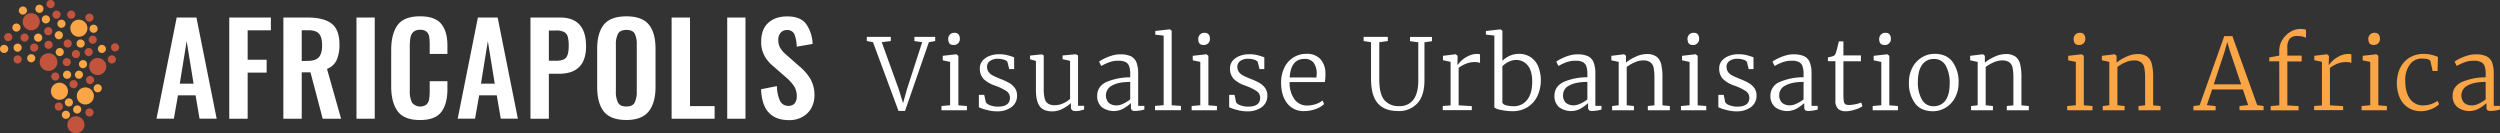 <svg id="Layer_1" data-name="Layer 1" xmlns="http://www.w3.org/2000/svg" viewBox="0 0 1087.63 58.02"><rect x="0" y="0" width="1087.63" height="58.02" fill="#333333" stroke="none"/><defs><style>.cls-1{fill:#fff;}.cls-2{fill:#c2533d;}.cls-3{fill:#faa546;}</style></defs><path class="cls-1" d="M78.24,238.21c2.29,0,3.9-.52,4.86-1.57s1.44-2.78,1.44-5.18-.43-4-1.27-5-2.38-1.58-4.6-1.58h-3v13.37ZM67.7,219.35H78.29c4.64,0,8.11.88,10.38,2.63s3.42,4.78,3.42,9.05a16.33,16.33,0,0,1-1.22,6.82,7.46,7.46,0,0,1-4.2,3.83l6.13,21.69h-8L79.49,243.2H75.68v20.17h-8Z" transform="translate(55.59 -211.72)"/><path class="cls-1" d="M117.44,260.13q-2.84-3.84-2.84-10.84V233.58q0-7.23,2.83-11t9.73-3.76q6.47,0,9.18,3.26c1.81,2.16,2.72,5.31,2.72,9.39v3.71h-7.71v-3.82a23.29,23.29,0,0,0-.22-3.66,3.67,3.67,0,0,0-1.11-2.17,4.08,4.08,0,0,0-2.81-.84,4.23,4.23,0,0,0-2.93.89A4.31,4.31,0,0,0,123,228a20.34,20.34,0,0,0-.31,3.89V251a11,11,0,0,0,1,5.4,4.61,4.61,0,0,0,6.26.79,4,4,0,0,0,1.15-2.31,24.06,24.06,0,0,0,.25-3.83v-4h7.71v3.53c0,4.24-.9,7.53-2.67,9.86s-4.85,3.5-9.23,3.5c-4.58,0-7.8-1.23-9.72-3.79" transform="translate(55.59 -211.72)"/><path class="cls-1" d="M186.28,238.16c2.17,0,3.65-.47,4.4-1.38s1.15-2.58,1.15-5a16.15,16.15,0,0,0-.38-4,3.36,3.36,0,0,0-1.55-2.09,7.26,7.26,0,0,0-3.62-.7h-3.09v13.15h3.09Zm-11.09-18.81h12.93q11.25,0,11.26,12.51,0,11.94-11.79,11.95h-4.4v19.56h-8v-44Z" transform="translate(55.59 -211.72)"/><path class="cls-1" d="M220.51,256.35a10.41,10.41,0,0,0,.93-4.88V231.2a10.37,10.37,0,0,0-.89-4.84c-.59-1.09-1.81-1.62-3.62-1.62s-3,.55-3.65,1.66a10.12,10.12,0,0,0-.93,4.81v20.28a10.25,10.25,0,0,0,.93,4.88c.61,1.13,1.83,1.68,3.65,1.68s3-.57,3.58-1.7m-13.36,3.94q-2.94-3.68-2.94-10.74V233c0-4.67,1-8.21,2.94-10.59s5.22-3.58,9.78-3.58,7.77,1.2,9.74,3.58,2.93,5.92,2.93,10.59v16.51c0,4.67-1,8.25-3,10.71s-5.21,3.7-9.7,3.7-7.82-1.22-9.78-3.67" transform="translate(55.59 -211.72)"/><path class="cls-1" d="M278.76,260.6c-2-2.24-3.06-5.61-3.24-10.06l6.9-1.36a15.42,15.42,0,0,0,1.33,6.39,3.9,3.9,0,0,0,3.67,2.2,3.31,3.31,0,0,0,2.73-1.11,4.7,4.7,0,0,0,.9-3,8.12,8.12,0,0,0-1.16-4.43,20.08,20.08,0,0,0-3.67-4l-5.55-4.83a15.26,15.26,0,0,1-3.83-4.68,12.86,12.86,0,0,1-1.27-6c0-3.44,1-6.12,3-8s4.79-2.86,8.33-2.86c3.82,0,6.54,1.07,8.18,3.24a15.86,15.86,0,0,1,2.85,8.73l-6.91,1.2a15.38,15.38,0,0,0-1-5.41,3.29,3.29,0,0,0-3.3-1.82A3.4,3.4,0,0,0,284,226a4.56,4.56,0,0,0-1,3,7,7,0,0,0,.84,3.56,12.52,12.52,0,0,0,2.74,3.08l5.49,4.83A21.4,21.4,0,0,1,297,246.1a13.88,13.88,0,0,1,1.74,7.07,11.34,11.34,0,0,1-1.38,5.6,10,10,0,0,1-3.88,3.83,11.58,11.58,0,0,1-5.76,1.38c-4,0-6.95-1.13-8.91-3.38" transform="translate(55.59 -211.72)"/><path class="cls-2" d="M-14.64,246.54a1.77,1.77,0,0,1-1.77,1.77,1.77,1.77,0,0,1-1.77-1.77,1.77,1.77,0,0,1,1.77-1.77,1.78,1.78,0,0,1,1.77,1.77" transform="translate(55.59 -211.72)"/><path class="cls-2" d="M-20.79,235.27A1.77,1.77,0,0,1-22.56,237a1.77,1.77,0,0,1-1.77-1.77,1.77,1.77,0,0,1,1.77-1.77,1.77,1.77,0,0,1,1.77,1.77" transform="translate(55.59 -211.72)"/><path class="cls-2" d="M-22.84,218.1a1.77,1.77,0,0,1-1.77,1.77,1.77,1.77,0,0,1-1.77-1.77,1.77,1.77,0,0,1,1.77-1.77,1.78,1.78,0,0,1,1.77,1.77" transform="translate(55.59 -211.72)"/><path class="cls-2" d="M-30.63,238.73a3.84,3.84,0,0,1-3.84,3.84,3.84,3.84,0,0,1-3.84-3.84,3.84,3.84,0,0,1,3.84-3.84,3.84,3.84,0,0,1,3.84,3.84" transform="translate(55.59 -211.72)"/><path class="cls-2" d="M-18.84,266a3.72,3.72,0,0,1-3.72,3.72A3.71,3.71,0,0,1-26.28,266a3.71,3.71,0,0,1,3.72-3.71A3.7,3.7,0,0,1-18.84,266" transform="translate(55.59 -211.72)"/><path class="cls-2" d="M-32.7,231.2A1.77,1.77,0,0,1-34.47,233a1.77,1.77,0,0,1-1.77-1.77,1.77,1.77,0,0,1,1.77-1.77,1.77,1.77,0,0,1,1.77,1.77" transform="translate(55.59 -211.72)"/><path class="cls-2" d="M-13.49,229a1.77,1.77,0,0,1-1.77,1.77A1.77,1.77,0,0,1-17,229a1.77,1.77,0,0,1,1.77-1.77A1.78,1.78,0,0,1-13.49,229" transform="translate(55.59 -211.72)"/><path class="cls-2" d="M-14.9,219.39a1.77,1.77,0,0,1-1.77,1.77,1.77,1.77,0,0,1-1.77-1.77,1.77,1.77,0,0,1,1.77-1.77,1.77,1.77,0,0,1,1.77,1.77" transform="translate(55.59 -211.72)"/><path class="cls-2" d="M-31.81,213.49a1.77,1.77,0,0,1-1.77,1.77,1.77,1.77,0,0,1-1.77-1.77,1.77,1.77,0,0,1,1.77-1.77,1.78,1.78,0,0,1,1.77,1.77" transform="translate(55.59 -211.72)"/><path class="cls-2" d="M-29.76,245a1.77,1.77,0,0,1-1.77,1.77A1.77,1.77,0,0,1-33.3,245a1.77,1.77,0,0,1,1.77-1.77A1.77,1.77,0,0,1-29.76,245" transform="translate(55.59 -211.72)"/><path class="cls-2" d="M-5.16,237.58a1.77,1.77,0,0,1-1.77,1.77,1.77,1.77,0,0,1-1.77-1.77,1.77,1.77,0,0,1,1.77-1.77,1.77,1.77,0,0,1,1.77,1.77" transform="translate(55.59 -211.72)"/><path class="cls-2" d="M-9.36,240.65a3.72,3.72,0,0,1-3.72,3.72,3.71,3.71,0,0,1-3.72-3.72,3.71,3.71,0,0,1,3.72-3.71,3.71,3.71,0,0,1,3.72,3.71" transform="translate(55.59 -211.72)"/><path class="cls-2" d="M-43.13,228.07a1.77,1.77,0,0,1-1.77,1.77,1.77,1.77,0,0,1-1.77-1.77,1.77,1.77,0,0,1,1.77-1.77,1.77,1.77,0,0,1,1.77,1.77" transform="translate(55.59 -211.72)"/><path class="cls-2" d="M-46.15,237.58a1.77,1.77,0,0,1-1.77,1.77,1.77,1.77,0,0,1-1.77-1.77,1.77,1.77,0,0,1,1.77-1.77,1.77,1.77,0,0,1,1.77,1.77" transform="translate(55.59 -211.72)"/><path class="cls-2" d="M-50.25,227.87A1.77,1.77,0,0,1-52,229.64a1.77,1.77,0,0,1-1.77-1.77A1.77,1.77,0,0,1-52,226.1a1.77,1.77,0,0,1,1.77,1.77" transform="translate(55.59 -211.72)"/><path class="cls-2" d="M-38.95,232.43a1.77,1.77,0,0,1-1.77,1.77,1.77,1.77,0,0,1-1.77-1.77,1.77,1.77,0,0,1,1.77-1.77,1.77,1.77,0,0,1,1.77,1.77" transform="translate(55.59 -211.72)"/><path class="cls-2" d="M-24.38,230.66a1.77,1.77,0,0,1-1.77,1.77,1.77,1.77,0,0,1-1.77-1.77,1.77,1.77,0,0,1,1.77-1.77,1.77,1.77,0,0,1,1.77,1.77" transform="translate(55.59 -211.72)"/><path class="cls-2" d="M-15.28,234.37A1.77,1.77,0,0,1-17,236.14a1.77,1.77,0,0,1-1.77-1.77A1.77,1.77,0,0,1-17,232.6a1.78,1.78,0,0,1,1.77,1.77" transform="translate(55.59 -211.72)"/><path class="cls-2" d="M-24.76,238.73a1.77,1.77,0,0,1-1.77,1.77,1.77,1.77,0,0,1-1.77-1.77A1.77,1.77,0,0,1-26.53,237a1.77,1.77,0,0,1,1.77,1.77" transform="translate(55.59 -211.72)"/><path class="cls-2" d="M-3.75,232.32a1.77,1.77,0,0,1-1.77,1.77,1.77,1.77,0,0,1-1.77-1.77,1.77,1.77,0,0,1,1.77-1.77,1.78,1.78,0,0,1,1.77,1.77" transform="translate(55.59 -211.72)"/><path class="cls-2" d="M-32.83,225.28a1.77,1.77,0,0,1-1.77,1.77,1.77,1.77,0,0,1-1.77-1.77,1.77,1.77,0,0,1,1.77-1.77,1.77,1.77,0,0,1,1.77,1.77" transform="translate(55.59 -211.72)"/><path class="cls-2" d="M-29.24,218.1A1.77,1.77,0,0,1-31,219.87a1.77,1.77,0,0,1-1.77-1.77A1.77,1.77,0,0,1-31,216.33a1.78,1.78,0,0,1,1.77,1.77" transform="translate(55.59 -211.72)"/><path class="cls-2" d="M-14.9,260.64a1.77,1.77,0,0,1-1.77,1.77,1.77,1.77,0,0,1-1.77-1.77,1.77,1.77,0,0,1,1.77-1.77,1.77,1.77,0,0,1,1.77,1.77" transform="translate(55.59 -211.72)"/><path class="cls-2" d="M-28.22,258.07A1.77,1.77,0,0,1-30,259.84a1.77,1.77,0,0,1-1.77-1.77A1.77,1.77,0,0,1-30,256.3a1.78,1.78,0,0,1,1.77,1.77" transform="translate(55.59 -211.72)"/><path class="cls-2" d="M-21.81,248.34a1.77,1.77,0,0,1-1.77,1.77,1.77,1.77,0,0,1-1.77-1.77,1.77,1.77,0,0,1,1.77-1.77,1.77,1.77,0,0,1,1.77,1.77" transform="translate(55.59 -211.72)"/><path class="cls-2" d="M-38.31,221.18A3.72,3.72,0,0,1-42,224.9a3.71,3.71,0,0,1-3.72-3.72A3.71,3.71,0,0,1-42,217.47a3.71,3.71,0,0,1,3.72,3.71" transform="translate(55.59 -211.72)"/><path class="cls-3" d="M-26,251.41a3.72,3.72,0,0,1-3.72,3.72,3.71,3.71,0,0,1-3.72-3.72,3.71,3.71,0,0,1,3.72-3.71A3.71,3.71,0,0,1-26,251.41" transform="translate(55.59 -211.72)"/><path class="cls-3" d="M-17.56,224a3.72,3.72,0,0,1-3.72,3.72A3.71,3.71,0,0,1-25,224a3.71,3.71,0,0,1,3.72-3.71A3.71,3.71,0,0,1-17.56,224" transform="translate(55.59 -211.72)"/><path class="cls-3" d="M-14.74,253.46a3.72,3.72,0,0,1-3.72,3.72,3.71,3.71,0,0,1-3.72-3.72,3.71,3.71,0,0,1,3.72-3.71,3.71,3.71,0,0,1,3.72,3.71" transform="translate(55.59 -211.72)"/><path class="cls-3" d="M-19.51,244.24A1.77,1.77,0,0,1-21.28,246,1.77,1.77,0,0,1-23,244.24a1.77,1.77,0,0,1,1.77-1.77,1.77,1.77,0,0,1,1.77,1.77" transform="translate(55.59 -211.72)"/><path class="cls-3" d="M-11.31,250.13a1.77,1.77,0,0,1-1.77,1.77,1.77,1.77,0,0,1-1.77-1.77,1.77,1.77,0,0,1,1.77-1.77,1.77,1.77,0,0,1,1.77,1.77" transform="translate(55.59 -211.72)"/><path class="cls-3" d="M-52,233a1.77,1.77,0,0,1-1.77,1.77A1.77,1.77,0,0,1-55.59,233a1.77,1.77,0,0,1,1.77-1.77A1.78,1.78,0,0,1-52,233" transform="translate(55.59 -211.72)"/><path class="cls-3" d="M-43.85,216.31a1.77,1.77,0,0,1-1.77,1.77,1.77,1.77,0,0,1-1.77-1.77,1.77,1.77,0,0,1,1.77-1.77,1.77,1.77,0,0,1,1.77,1.77" transform="translate(55.59 -211.72)"/><path class="cls-3" d="M-40.26,237.06A1.77,1.77,0,0,1-42,238.83a1.77,1.77,0,0,1-1.77-1.77A1.77,1.77,0,0,1-42,235.29a1.78,1.78,0,0,1,1.77,1.77" transform="translate(55.59 -211.72)"/><path class="cls-3" d="M-46.67,223.71a1.77,1.77,0,0,1-1.77,1.77,1.77,1.77,0,0,1-1.77-1.77,1.77,1.77,0,0,1,1.77-1.77,1.78,1.78,0,0,1,1.77,1.77" transform="translate(55.59 -211.72)"/><path class="cls-3" d="M-28.22,227A1.77,1.77,0,0,1-30,228.81,1.77,1.77,0,0,1-31.76,227,1.77,1.77,0,0,1-30,225.27,1.78,1.78,0,0,1-28.22,227" transform="translate(55.59 -211.72)"/><path class="cls-3" d="M-18.74,230.66a1.77,1.77,0,0,1-1.77,1.77,1.77,1.77,0,0,1-1.77-1.77,1.77,1.77,0,0,1,1.77-1.77,1.77,1.77,0,0,1,1.77,1.77" transform="translate(55.59 -211.72)"/><path class="cls-3" d="M-13.1,224.25A1.77,1.77,0,0,1-14.87,226a1.77,1.77,0,0,1-1.77-1.77,1.77,1.77,0,0,1,1.77-1.77,1.78,1.78,0,0,1,1.77,1.77" transform="translate(55.59 -211.72)"/><path class="cls-3" d="M-27.84,234.22a1.77,1.77,0,0,1-1.61,1.91,1.77,1.77,0,0,1-1.91-1.61,1.77,1.77,0,0,1,1.61-1.91,1.77,1.77,0,0,1,1.91,1.61" transform="translate(55.59 -211.72)"/><path class="cls-3" d="M-46.15,232.45a1.77,1.77,0,0,1-1.77,1.77,1.77,1.77,0,0,1-1.77-1.77,1.77,1.77,0,0,1,1.77-1.77,1.78,1.78,0,0,1,1.77,1.77" transform="translate(55.59 -211.72)"/><path class="cls-3" d="M-37.19,228.1A1.77,1.77,0,0,1-39,229.87a1.77,1.77,0,0,1-1.77-1.77A1.77,1.77,0,0,1-39,226.33a1.77,1.77,0,0,1,1.77,1.77" transform="translate(55.59 -211.72)"/><path class="cls-3" d="M-27.09,222.05a1.77,1.77,0,0,1-1.77,1.77,1.77,1.77,0,0,1-1.77-1.77,1.77,1.77,0,0,1,1.77-1.77,1.77,1.77,0,0,1,1.77,1.77" transform="translate(55.59 -211.72)"/><path class="cls-3" d="M-33.85,220.15a1.77,1.77,0,0,1-1.77,1.77,1.77,1.77,0,0,1-1.77-1.77,1.77,1.77,0,0,1,1.77-1.77,1.79,1.79,0,0,1,1.77,1.77" transform="translate(55.59 -211.72)"/><path class="cls-3" d="M-9.51,233a1.77,1.77,0,0,1-1.77,1.77A1.77,1.77,0,0,1-13,233a1.77,1.77,0,0,1,1.77-1.77A1.79,1.79,0,0,1-9.51,233" transform="translate(55.59 -211.72)"/><path class="cls-3" d="M-36.67,215.54a1.77,1.77,0,0,1-1.77,1.77,1.77,1.77,0,0,1-1.77-1.77,1.77,1.77,0,0,1,1.77-1.77,1.78,1.78,0,0,1,1.77,1.77" transform="translate(55.59 -211.72)"/><path class="cls-3" d="M-20.28,259.35A1.77,1.77,0,0,1-22,261.12a1.77,1.77,0,0,1-1.77-1.77A1.77,1.77,0,0,1-22,257.58a1.78,1.78,0,0,1,1.77,1.77" transform="translate(55.59 -211.72)"/><path class="cls-3" d="M-25.14,261.66a1.77,1.77,0,0,1-1.77,1.77,1.77,1.77,0,0,1-1.77-1.77,1.77,1.77,0,0,1,1.77-1.77,1.77,1.77,0,0,1,1.77,1.77" transform="translate(55.59 -211.72)"/><path class="cls-3" d="M-23.86,256.28a1.77,1.77,0,0,1-1.77,1.77,1.77,1.77,0,0,1-1.77-1.77,1.77,1.77,0,0,1,1.77-1.77,1.77,1.77,0,0,1,1.77,1.77" transform="translate(55.59 -211.72)"/><path class="cls-3" d="M-24.63,244.24A1.77,1.77,0,0,1-26.4,246a1.77,1.77,0,0,1-1.77-1.77,1.77,1.77,0,0,1,1.77-1.77,1.77,1.77,0,0,1,1.77,1.77" transform="translate(55.59 -211.72)"/><path class="cls-3" d="M-17.71,239.63a1.77,1.77,0,0,1-1.77,1.77,1.77,1.77,0,0,1-1.77-1.77,1.77,1.77,0,0,1,1.77-1.77,1.77,1.77,0,0,1,1.77,1.77" transform="translate(55.59 -211.72)"/><path class="cls-1" d="M356.9,228.87a3,3,0,0,1,.71-2.06,2.58,2.58,0,0,1,2-.81,2.15,2.15,0,0,1,1.84.72,2.87,2.87,0,0,1,.54,1.75,2.58,2.58,0,0,1-2.78,2.82h0c-1.48,0-2.24-.81-2.24-2.42m.94,9.8-3.36-.71V236l5.86-.67h.09l.85.67v21.54l3.72.31v1.84H354v-1.84l3.76-.35V238.67Z" transform="translate(55.59 -211.72)"/><path class="cls-1" d="M373.33,256.27a3.84,3.84,0,0,0,2,1.3,9.34,9.34,0,0,0,3.22.54c3.5,0,5.24-1.3,5.24-3.85a3.47,3.47,0,0,0-1.47-2.87,23.47,23.47,0,0,0-5-2.42,12.87,12.87,0,0,1-5.05-2.95,6.47,6.47,0,0,1-1.57-4.61,5,5,0,0,1,1.12-3.23,7.59,7.59,0,0,1,3-2.1,11.33,11.33,0,0,1,4.17-.76,14.12,14.12,0,0,1,3.67.4c1,.27,2,.58,2.95.94v5.1h-2.15l-.76-3.13a2.73,2.73,0,0,0-1.52-.94,8.44,8.44,0,0,0-2.69-.4,5.5,5.5,0,0,0-3.35.94,2.89,2.89,0,0,0-1.3,2.46,4,4,0,0,0,.62,2.28,5.38,5.38,0,0,0,1.57,1.44,25.25,25.25,0,0,0,2.6,1.2l.8.36a28.21,28.21,0,0,1,3.94,1.79,7.8,7.8,0,0,1,2.51,2.2,5.42,5.42,0,0,1,1,3.36,6,6,0,0,1-2.42,5,10.49,10.49,0,0,1-6.45,1.84,16.65,16.65,0,0,1-4.21-.59,17.63,17.63,0,0,1-3.53-1.2V253h2.32Z" transform="translate(55.59 -211.72)"/><path class="cls-1" d="M410.85,259.67a1.62,1.62,0,0,1-.53-1.43v-1.66a17.07,17.07,0,0,1-3.72,2.51,9.51,9.51,0,0,1-4.3,1.08c-2.6,0-4.48-.72-5.55-2.2s-1.66-3.85-1.66-7.12V238.23l-2.55-.72V235.9l5.19-.54h0l.76.49v14.47a17.05,17.05,0,0,0,.4,4.21,3.67,3.67,0,0,0,1.43,2.23,5.1,5.1,0,0,0,3,.72,8.5,8.5,0,0,0,3.63-.81,10.73,10.73,0,0,0,3-1.92V238.18l-3.27-.71v-1.62l5.73-.53h0l1,.49v21.94h2.64l0,1.61c-.14.05-.54.14-1.26.36a7.6,7.6,0,0,1-2.33.31,2.69,2.69,0,0,1-1.61-.36" transform="translate(55.59 -211.72)"/><path class="cls-1" d="M433.11,256.81a15.46,15.46,0,0,0,3-1.84v-7.61c-3.45,0-6.09.54-7.88,1.57a4.8,4.8,0,0,0-1.43,7.57,5.11,5.11,0,0,0,3.4,1.07,6.12,6.12,0,0,0,2.87-.76m-7.21-9.45a26.15,26.15,0,0,1,10.25-2V244a10.07,10.07,0,0,0-.45-3.45,3.16,3.16,0,0,0-1.56-1.83,6.79,6.79,0,0,0-3.14-.58,11.19,11.19,0,0,0-4,.67,24.05,24.05,0,0,0-3.45,1.61l-.94-1.88a13.41,13.41,0,0,1,2-1.21,23.76,23.76,0,0,1,3.45-1.39,12.63,12.63,0,0,1,3.71-.58,10.91,10.91,0,0,1,4.62.81,5.09,5.09,0,0,1,2.46,2.64,13.06,13.06,0,0,1,.76,4.83v14.15h2.69v1.57a14.69,14.69,0,0,1-4,.63,2.29,2.29,0,0,1-1.43-.32,1.91,1.91,0,0,1-.41-1.47v-1.62a19.56,19.56,0,0,1-3.35,2.42,8.78,8.78,0,0,1-9.32-.67,6.2,6.2,0,0,1-2-5c0-2.69,1.39-4.71,4.12-6" transform="translate(55.59 -211.72)"/><path class="cls-1" d="M465.7,228.87a3,3,0,0,1,.72-2.06,2.55,2.55,0,0,1,2-.81,2.15,2.15,0,0,1,1.84.72,2.93,2.93,0,0,1,.53,1.75,2.74,2.74,0,0,1-.71,2.05,2.77,2.77,0,0,1-2.06.77h-.05c-1.48,0-2.24-.81-2.24-2.42m.94,9.8-3.35-.71V236l5.86-.67h.09l.85.67v21.54l3.72.31v1.84h-11v-1.84l3.76-.35V238.67Z" transform="translate(55.59 -211.72)"/><path class="cls-1" d="M482.18,256.27a3.89,3.89,0,0,0,2,1.3,9.36,9.36,0,0,0,3.23.54c3.49,0,5.23-1.3,5.23-3.85a3.47,3.47,0,0,0-1.47-2.87,23.59,23.59,0,0,0-5-2.42,12.84,12.84,0,0,1-5.06-2.95,6.47,6.47,0,0,1-1.57-4.61,5,5,0,0,1,1.12-3.23,7.59,7.59,0,0,1,3-2.1,11.21,11.21,0,0,1,4.17-.76,14.07,14.07,0,0,1,3.67.4c1,.27,2,.58,2.95.94v5.1h-2.1l-.76-3.13a2.77,2.77,0,0,0-1.52-.94,8.44,8.44,0,0,0-2.69-.4,5.51,5.51,0,0,0-3.36.94,2.91,2.91,0,0,0-1.3,2.46,4,4,0,0,0,.63,2.28,5.38,5.38,0,0,0,1.57,1.44,24.94,24.94,0,0,0,2.59,1.2l.81.36a28.76,28.76,0,0,1,3.94,1.79,7.8,7.8,0,0,1,2.51,2.2,5.42,5.42,0,0,1,1,3.36,6,6,0,0,1-2.41,5,10.53,10.53,0,0,1-6.45,1.84,16.6,16.6,0,0,1-4.21-.59,18.74,18.74,0,0,1-3.54-1.2V253h2.33Z" transform="translate(55.59 -211.72)"/><path class="cls-1" d="M517.11,245.44a12.47,12.47,0,0,0,.13-1.89A7.61,7.61,0,0,0,515.9,239a4.73,4.73,0,0,0-4-1.65c-3.94,0-6.05,2.68-6.41,8.06Zm-12.67,11.28c-1.8-2.28-2.69-5.28-2.69-9.09a14.41,14.41,0,0,1,1.43-6.49,10.49,10.49,0,0,1,9.58-6,7.86,7.86,0,0,1,6,2.2,9.15,9.15,0,0,1,2.28,6.31,17.73,17.73,0,0,1-.27,3.76H505.47a12.12,12.12,0,0,0,2,7.34,6.58,6.58,0,0,0,5.74,2.87,11.75,11.75,0,0,0,3.67-.63,8.57,8.57,0,0,0,2.91-1.56l.67,1.56a9.94,9.94,0,0,1-3.63,2.15,13.78,13.78,0,0,1-4.79.9,9,9,0,0,1-7.65-3.36" transform="translate(55.59 -211.72)"/><path class="cls-1" d="M543.75,256.58c-1.93-2.28-2.87-5.82-2.87-10.56V230.08l-3.22-.5v-1.83h10.52v1.83l-3.71.5v16.3c0,4.16.76,7.16,2.23,8.91a8,8,0,0,0,6.41,2.59,7.27,7.27,0,0,0,6.22-2.82c1.39-1.88,2.11-4.65,2.11-8.33V230.12l-3.59-.49v-1.84h9.54v1.84l-3.27.49V246.6q0,6.72-3.09,10.07a10.72,10.72,0,0,1-8.28,3.36c-4.08,0-7.08-1.16-9-3.45" transform="translate(55.59 -211.72)"/><path class="cls-1" d="M572.05,257.84l3.45-.27V238.63l-3.32-.72V236l5.46-.67h.09l.81.67v.67l-.09,3.27h.09c0-.05.45-.49,1.12-1.3a10.88,10.88,0,0,1,3.13-2.33,8.63,8.63,0,0,1,4.21-1.12,4.26,4.26,0,0,1,1.3.18v3.76a2.28,2.28,0,0,0-.76-.27,5.53,5.53,0,0,0-1.21-.13,10.37,10.37,0,0,0-4.16.72,15.17,15.17,0,0,0-3.18,1.79v16.3l5.73.35v1.75H572.09v-1.79Z" transform="translate(55.59 -211.72)"/><path class="cls-1" d="M600.57,238.67a10.1,10.1,0,0,0-2.55,1.88v15.9a2.53,2.53,0,0,0,1.7,1.08,11.64,11.64,0,0,0,3.13.4,7.18,7.18,0,0,0,5.91-2.73c1.48-1.84,2.24-4.48,2.24-8,0-3.13-.67-5.51-2-7.07a6.33,6.33,0,0,0-5.06-2.33,7.46,7.46,0,0,0-3.36.89m-9.72-13.47,6.27-.72h.09l.81.58v13.08A12.15,12.15,0,0,1,601.2,236a9.77,9.77,0,0,1,4.16-.85,8.79,8.79,0,0,1,4.66,1.26,9.12,9.12,0,0,1,3.45,3.85,16.43,16.43,0,0,1-.23,13.29,11.42,11.42,0,0,1-4.3,4.8,12,12,0,0,1-6.44,1.74,22.89,22.89,0,0,1-5.06-.54,6.66,6.66,0,0,1-2.91-1.07v-31.3l-3.68-.4Z" transform="translate(55.59 -211.72)"/><path class="cls-1" d="M632,256.81a15.84,15.84,0,0,0,3-1.84v-7.61c-3.45,0-6.09.54-7.88,1.57a4.48,4.48,0,0,0-2.69,4,4.44,4.44,0,0,0,1.25,3.54,5.14,5.14,0,0,0,3.41,1.07,6.23,6.23,0,0,0,2.86-.76m-7.21-9.45a26.21,26.21,0,0,1,10.26-2V244a10.33,10.33,0,0,0-.45-3.45,3.17,3.17,0,0,0-1.57-1.83,6.77,6.77,0,0,0-3.13-.58,11.25,11.25,0,0,0-4,.67,23.94,23.94,0,0,0-3.44,1.61l-.94-1.88a13.41,13.41,0,0,1,2-1.21,23.61,23.61,0,0,1,3.44-1.39,12.7,12.7,0,0,1,3.72-.58,10.86,10.86,0,0,1,4.61.81,5,5,0,0,1,2.46,2.64,12.83,12.83,0,0,1,.77,4.83v14.15h2.68v1.57a14.63,14.63,0,0,1-4,.63,2.32,2.32,0,0,1-1.44-.32,2,2,0,0,1-.4-1.47v-1.62A19.64,19.64,0,0,1,632,259a8.76,8.76,0,0,1-9.31-.67,6.2,6.2,0,0,1-2-5c0-2.69,1.35-4.71,4.12-6" transform="translate(55.59 -211.72)"/><path class="cls-1" d="M648.75,238.67l-3.31-.71V236l5.46-.67H651l.81.67v1.88l-.05,1.08a18.86,18.86,0,0,1,4.21-2.55,11.5,11.5,0,0,1,4.84-1.17,7,7,0,0,1,4.21,1.08,5.75,5.75,0,0,1,2.06,3.22,22.74,22.74,0,0,1,.58,5.82v12.18l3.22.31v1.84h-9.58v-1.84l2.87-.31V245.39a21.09,21.09,0,0,0-.36-4.25,3.82,3.82,0,0,0-1.43-2.33,5.08,5.08,0,0,0-3.09-.81,9.27,9.27,0,0,0-3.72.85,16.5,16.5,0,0,0-3.45,2v16.66l3.14.35v1.84h-9.5v-1.84l2.87-.35V238.67Z" transform="translate(55.59 -211.72)"/><path class="cls-1" d="M678.53,228.87a3,3,0,0,1,.71-2.06,2.56,2.56,0,0,1,2-.81,2.15,2.15,0,0,1,1.84.72,2.87,2.87,0,0,1,.54,1.75,2.58,2.58,0,0,1-2.78,2.82h0c-1.47,0-2.23-.81-2.23-2.42m.94,9.8-3.36-.71V236l5.86-.67h.09l.85.67v21.54l3.72.31v1.84h-11v-1.84l3.76-.35V238.67Z" transform="translate(55.59 -211.72)"/><path class="cls-1" d="M695,256.27a3.84,3.84,0,0,0,2,1.3,9.3,9.3,0,0,0,3.22.54c3.5,0,5.24-1.3,5.24-3.85a3.45,3.45,0,0,0-1.48-2.87,23.09,23.09,0,0,0-5-2.42,12.92,12.92,0,0,1-5.06-2.95,6.51,6.51,0,0,1-1.56-4.61,5,5,0,0,1,1.12-3.23,7.59,7.59,0,0,1,3-2.1,11.33,11.33,0,0,1,4.17-.76,14.12,14.12,0,0,1,3.67.4c1,.27,2,.58,2.95.94v5.1h-2.1l-.76-3.13a2.8,2.8,0,0,0-1.53-.94,8.38,8.38,0,0,0-2.68-.4,5.51,5.51,0,0,0-3.36.94,2.91,2.91,0,0,0-1.3,2.46,4,4,0,0,0,.63,2.28,5.48,5.48,0,0,0,1.56,1.44,26.29,26.29,0,0,0,2.6,1.2l.81.36a29.33,29.33,0,0,1,3.94,1.79,8,8,0,0,1,2.51,2.2,5.42,5.42,0,0,1,1,3.36,6,6,0,0,1-2.42,5,10.47,10.47,0,0,1-6.44,1.84,16.54,16.54,0,0,1-4.21-.59,18.48,18.48,0,0,1-3.54-1.2V253h2.33Z" transform="translate(55.59 -211.72)"/><path class="cls-1" d="M726,256.81a15.84,15.84,0,0,0,3.05-1.84v-7.61c-3.45,0-6.09.54-7.88,1.57a4.48,4.48,0,0,0-2.69,4,4.44,4.44,0,0,0,1.25,3.54,5.16,5.16,0,0,0,3.41,1.07,6,6,0,0,0,2.86-.76m-7.21-9.45a26.21,26.21,0,0,1,10.26-2V244a10.33,10.33,0,0,0-.45-3.45,3.17,3.17,0,0,0-1.57-1.83,6.77,6.77,0,0,0-3.13-.58,11.25,11.25,0,0,0-4,.67,23.94,23.94,0,0,0-3.44,1.61l-.94-1.88a13.41,13.41,0,0,1,2-1.21,24.08,24.08,0,0,1,3.44-1.39,12.7,12.7,0,0,1,3.72-.58,10.86,10.86,0,0,1,4.61.81,5,5,0,0,1,2.46,2.64,12.83,12.83,0,0,1,.77,4.83v14.15h2.68v1.57a14.63,14.63,0,0,1-4,.63,2.32,2.32,0,0,1-1.44-.32,2,2,0,0,1-.4-1.47v-1.62A19.64,19.64,0,0,1,726,259a8.76,8.76,0,0,1-9.31-.67,6.23,6.23,0,0,1-2.06-5,6.39,6.39,0,0,1,4.16-6" transform="translate(55.59 -211.72)"/><path class="cls-1" d="M744.08,259.09a5,5,0,0,1-1.17-3.76v-17h-3.26V236.7a13.17,13.17,0,0,0,2.5-.67,1.94,1.94,0,0,0,.94-1.34,18.58,18.58,0,0,0,.68-2.33c.26-1.12.49-2,.62-2.64h2v6.09H754v2.55h-7.61v13.93a21.63,21.63,0,0,0,.18,3.49,1.91,1.91,0,0,0,.67,1.3,3.6,3.6,0,0,0,1.79.31,15.7,15.7,0,0,0,5.11-1.07l.54,1.61a11,11,0,0,1-3.27,1.48,13,13,0,0,1-3.94.71,5.09,5.09,0,0,1-3.36-1" transform="translate(55.59 -211.72)"/><path class="cls-1" d="M761.94,228.87a3,3,0,0,1,.72-2.06,2.55,2.55,0,0,1,2-.81,2.15,2.15,0,0,1,1.84.72,2.93,2.93,0,0,1,.53,1.75,2.57,2.57,0,0,1-2.77,2.82h-.05c-1.43,0-2.24-.81-2.24-2.42m.94,9.8-3.35-.71V236l5.86-.67h.09l.85.67v21.54l3.76.31v1.84h-11v-1.84l3.76-.35V238.67Z" transform="translate(55.59 -211.72)"/><path class="cls-1" d="M790.83,255.38c1.2-1.71,1.79-4.17,1.79-7.39a15.32,15.32,0,0,0-1.66-7.61,5.59,5.59,0,0,0-5.19-3,6,6,0,0,0-5.15,2.55c-1.21,1.7-1.84,4.17-1.84,7.39a15,15,0,0,0,1.7,7.61,5.6,5.6,0,0,0,5.2,3,6.19,6.19,0,0,0,5.15-2.55M776.45,241a11.34,11.34,0,0,1,4.12-4.34,10.52,10.52,0,0,1,5.33-1.52c3.63,0,6.27,1.16,8,3.53a14.68,14.68,0,0,1,2.6,9,13.52,13.52,0,0,1-1.57,6.59,11.27,11.27,0,0,1-4.12,4.34,10.61,10.61,0,0,1-5.32,1.52c-3.59,0-6.27-1.16-8-3.54a14.7,14.7,0,0,1-2.6-9,13.65,13.65,0,0,1,1.57-6.58" transform="translate(55.59 -211.72)"/><path class="cls-1" d="M804.84,238.67l-3.31-.71V236l5.46-.67h.13l.81.67v1.88l0,1.08a18.86,18.86,0,0,1,4.21-2.55,11.5,11.5,0,0,1,4.84-1.17,7,7,0,0,1,4.21,1.08,5.7,5.7,0,0,1,2.06,3.22,22.74,22.74,0,0,1,.58,5.82v12.18l3.22.31v1.84h-9.58v-1.84l2.87-.31V245.39a21.09,21.09,0,0,0-.36-4.25,3.82,3.82,0,0,0-1.43-2.33,5.08,5.08,0,0,0-3.09-.81,9.27,9.27,0,0,0-3.72.85,16.5,16.5,0,0,0-3.45,2v16.66l3.14.35v1.84h-9.5v-1.84l2.87-.35V238.67Z" transform="translate(55.59 -211.72)"/><path class="cls-3" d="M846.53,228.87a3,3,0,0,1,.71-2.06,2.58,2.58,0,0,1,2-.81,2.15,2.15,0,0,1,1.84.72,2.87,2.87,0,0,1,.54,1.75,2.58,2.58,0,0,1-2.78,2.82h0c-1.48,0-2.24-.81-2.24-2.42m.94,9.8-3.36-.71V236l5.86-.67h.09l.85.67v21.54l3.77.31v1.84h-11v-1.84l3.76-.35V238.67Z" transform="translate(55.59 -211.72)"/><path class="cls-3" d="M862.15,238.67l-3.31-.71V236l5.46-.67h.14l.8.67v1.88l0,1.08a18.41,18.41,0,0,1,4.21-2.55,11.46,11.46,0,0,1,4.83-1.17,7,7,0,0,1,4.21,1.08,5.65,5.65,0,0,1,2.06,3.22,22.3,22.3,0,0,1,.58,5.82v12.18l3.23.31v1.84h-9.58v-1.84l2.86-.31V245.39a20.38,20.38,0,0,0-.36-4.25,3.77,3.77,0,0,0-1.43-2.33,5.08,5.08,0,0,0-3.09-.81,9.34,9.34,0,0,0-3.72.85,16.16,16.16,0,0,0-3.44,2v16.66l3.13.35v1.84H859.2v-1.84l2.86-.35V238.67Z" transform="translate(55.59 -211.72)"/><path class="cls-3" d="M936,238.41h-4.34V236.7l4.34-.8v-2.11a8.79,8.79,0,0,1,1.35-4.74,10.44,10.44,0,0,1,3.45-3.45,8.6,8.6,0,0,1,4.43-1.3,8,8,0,0,1,2.42.36v3.54a4.49,4.49,0,0,0-1.39-.54,10,10,0,0,0-2.42-.27,4.09,4.09,0,0,0-3.31,1.21,6.39,6.39,0,0,0-1,4.07v3.23h6.22v2.55h-6.22v19.12l4.88.31v1.84H932.27v-1.84l3.76-.35Z" transform="translate(55.59 -211.72)"/><path class="cls-3" d="M951.12,257.84l3.45-.27V238.63l-3.31-.72V236l5.46-.67h.09l.81.67v.67l-.09,3.27h.09c0-.05.44-.49,1.12-1.3a10.61,10.61,0,0,1,3.13-2.33,8.63,8.63,0,0,1,4.21-1.12,4.26,4.26,0,0,1,1.3.18v3.76a2.38,2.38,0,0,0-.76-.27,5.6,5.6,0,0,0-1.21-.13,10.42,10.42,0,0,0-4.17.72,15.69,15.69,0,0,0-3.18,1.79v16.3l5.74.35v1.75H951.17v-1.79Z" transform="translate(55.59 -211.72)"/><path class="cls-3" d="M974.72,228.87a3,3,0,0,1,.72-2.06,2.55,2.55,0,0,1,2-.81,2.12,2.12,0,0,1,1.83.72,2.87,2.87,0,0,1,.54,1.75,2.74,2.74,0,0,1-.71,2.05,2.77,2.77,0,0,1-2.06.77h0c-1.48,0-2.24-.81-2.24-2.42m.94,9.8L972.3,238V236l5.87-.67h.09l.85.67v21.54l3.72.31v1.84h-11v-1.84l3.76-.35V238.67Z" transform="translate(55.59 -211.72)"/><path class="cls-3" d="M988.51,241.5a10.92,10.92,0,0,1,4-4.62,11.8,11.8,0,0,1,6.54-1.7,13.81,13.81,0,0,1,3.27.4,20.31,20.31,0,0,1,2.73.9l-.18,6.13h-2.15l-.89-4.11c-.18-.86-1.39-1.3-3.68-1.3a6.28,6.28,0,0,0-5.32,2.59,11.11,11.11,0,0,0-2,7q0,5.31,2.15,8.06a6.75,6.75,0,0,0,5.6,2.73,11.35,11.35,0,0,0,3.49-.58,11.58,11.58,0,0,0,2.82-1.39l.67,1.44a10,10,0,0,1-3.45,2.15,11.78,11.78,0,0,1-4.34.89,10,10,0,0,1-5.77-1.61,9.84,9.84,0,0,1-3.63-4.39,16.26,16.26,0,0,1,.13-12.62" transform="translate(55.59 -211.72)"/><path class="cls-3" d="M1022.81,256.81a15.84,15.84,0,0,0,3-1.84v-7.61c-3.45,0-6.09.54-7.88,1.57a4.81,4.81,0,0,0-1.44,7.57,5.12,5.12,0,0,0,3.41,1.07,6.11,6.11,0,0,0,2.86-.76m-7.21-9.45a26.17,26.17,0,0,1,10.26-2V244a10.33,10.33,0,0,0-.45-3.45,3.17,3.17,0,0,0-1.57-1.83,6.77,6.77,0,0,0-3.13-.58,11.25,11.25,0,0,0-4,.67,24.05,24.05,0,0,0-3.45,1.61l-.94-1.88a14.66,14.66,0,0,1,2-1.21,24.23,24.23,0,0,1,3.45-1.39,12.7,12.7,0,0,1,3.76-.58,10.83,10.83,0,0,1,4.61.81,5.07,5.07,0,0,1,2.47,2.64,13.06,13.06,0,0,1,.76,4.83v14.15H1032v1.57a14.69,14.69,0,0,1-4,.63,2.29,2.29,0,0,1-1.43-.32,1.91,1.91,0,0,1-.41-1.47v-1.62a19.56,19.56,0,0,1-3.35,2.42,8.78,8.78,0,0,1-9.32-.67,6.23,6.23,0,0,1-2.06-5c0-2.69,1.39-4.71,4.12-6" transform="translate(55.59 -211.72)"/><path class="cls-1" d="M28.62,248.11l-3-18.49-3,18.49Zm-7.34-28.76h8.59l8.8,44H31.23l-1.74-10.16H21.84l-1.79,10.16H12.5Z" transform="translate(55.59 -211.72)"/><polygon class="cls-1" points="99.74 7.63 117.85 7.63 117.85 13.18 107.74 13.18 107.74 25.99 116 25.99 116 31.59 107.74 31.59 107.74 51.65 99.74 51.65 99.74 7.63"/><rect class="cls-1" x="155.09" y="7.63" width="7.94" height="44.02"/><path class="cls-1" d="M159.65,248.11l-3-18.49-3,18.49Zm-7.33-28.76h8.59l8.8,44h-7.44l-1.74-10.16h-7.66l-1.79,10.16h-7.55Z" transform="translate(55.59 -211.72)"/><polygon class="cls-1" points="292.19 7.63 300.19 7.63 300.19 46.16 310.89 46.16 310.89 51.65 292.19 51.65 292.19 7.63"/><rect class="cls-1" x="316.38" y="7.63" width="7.94" height="44.02"/><polygon class="cls-1" points="377.11 16.03 387.55 16.03 387.55 17.86 383.61 18.36 391.08 39.04 392.88 44.91 394.53 38.95 401.2 18.36 397.8 17.86 397.8 16.03 406.85 16.03 406.85 17.86 404.11 18.36 393.73 48.27 390.9 48.27 379.8 18.36 377.11 17.86 377.11 16.03"/><polygon class="cls-1" points="506.25 15.49 502.62 15.09 502.62 13.48 508.89 12.76 508.94 12.76 509.74 13.34 509.74 45.8 513.77 46.07 513.77 47.95 502.49 47.95 502.49 46.07 506.25 45.76 506.25 15.49"/><path class="cls-3" d="M914.59,234.06,913.38,230l-1.17,4.21-4.7,14.19h11.91Zm-2.51-6.62h3.54l10.79,30,2.77.4v1.83H918.71v-1.83l3.76-.4-2.29-6.81H906.8l-2.29,6.81,3.81.44v1.84h-9.67v-1.84l2.73-.4Z" transform="translate(55.59 -211.72)"/></svg>
